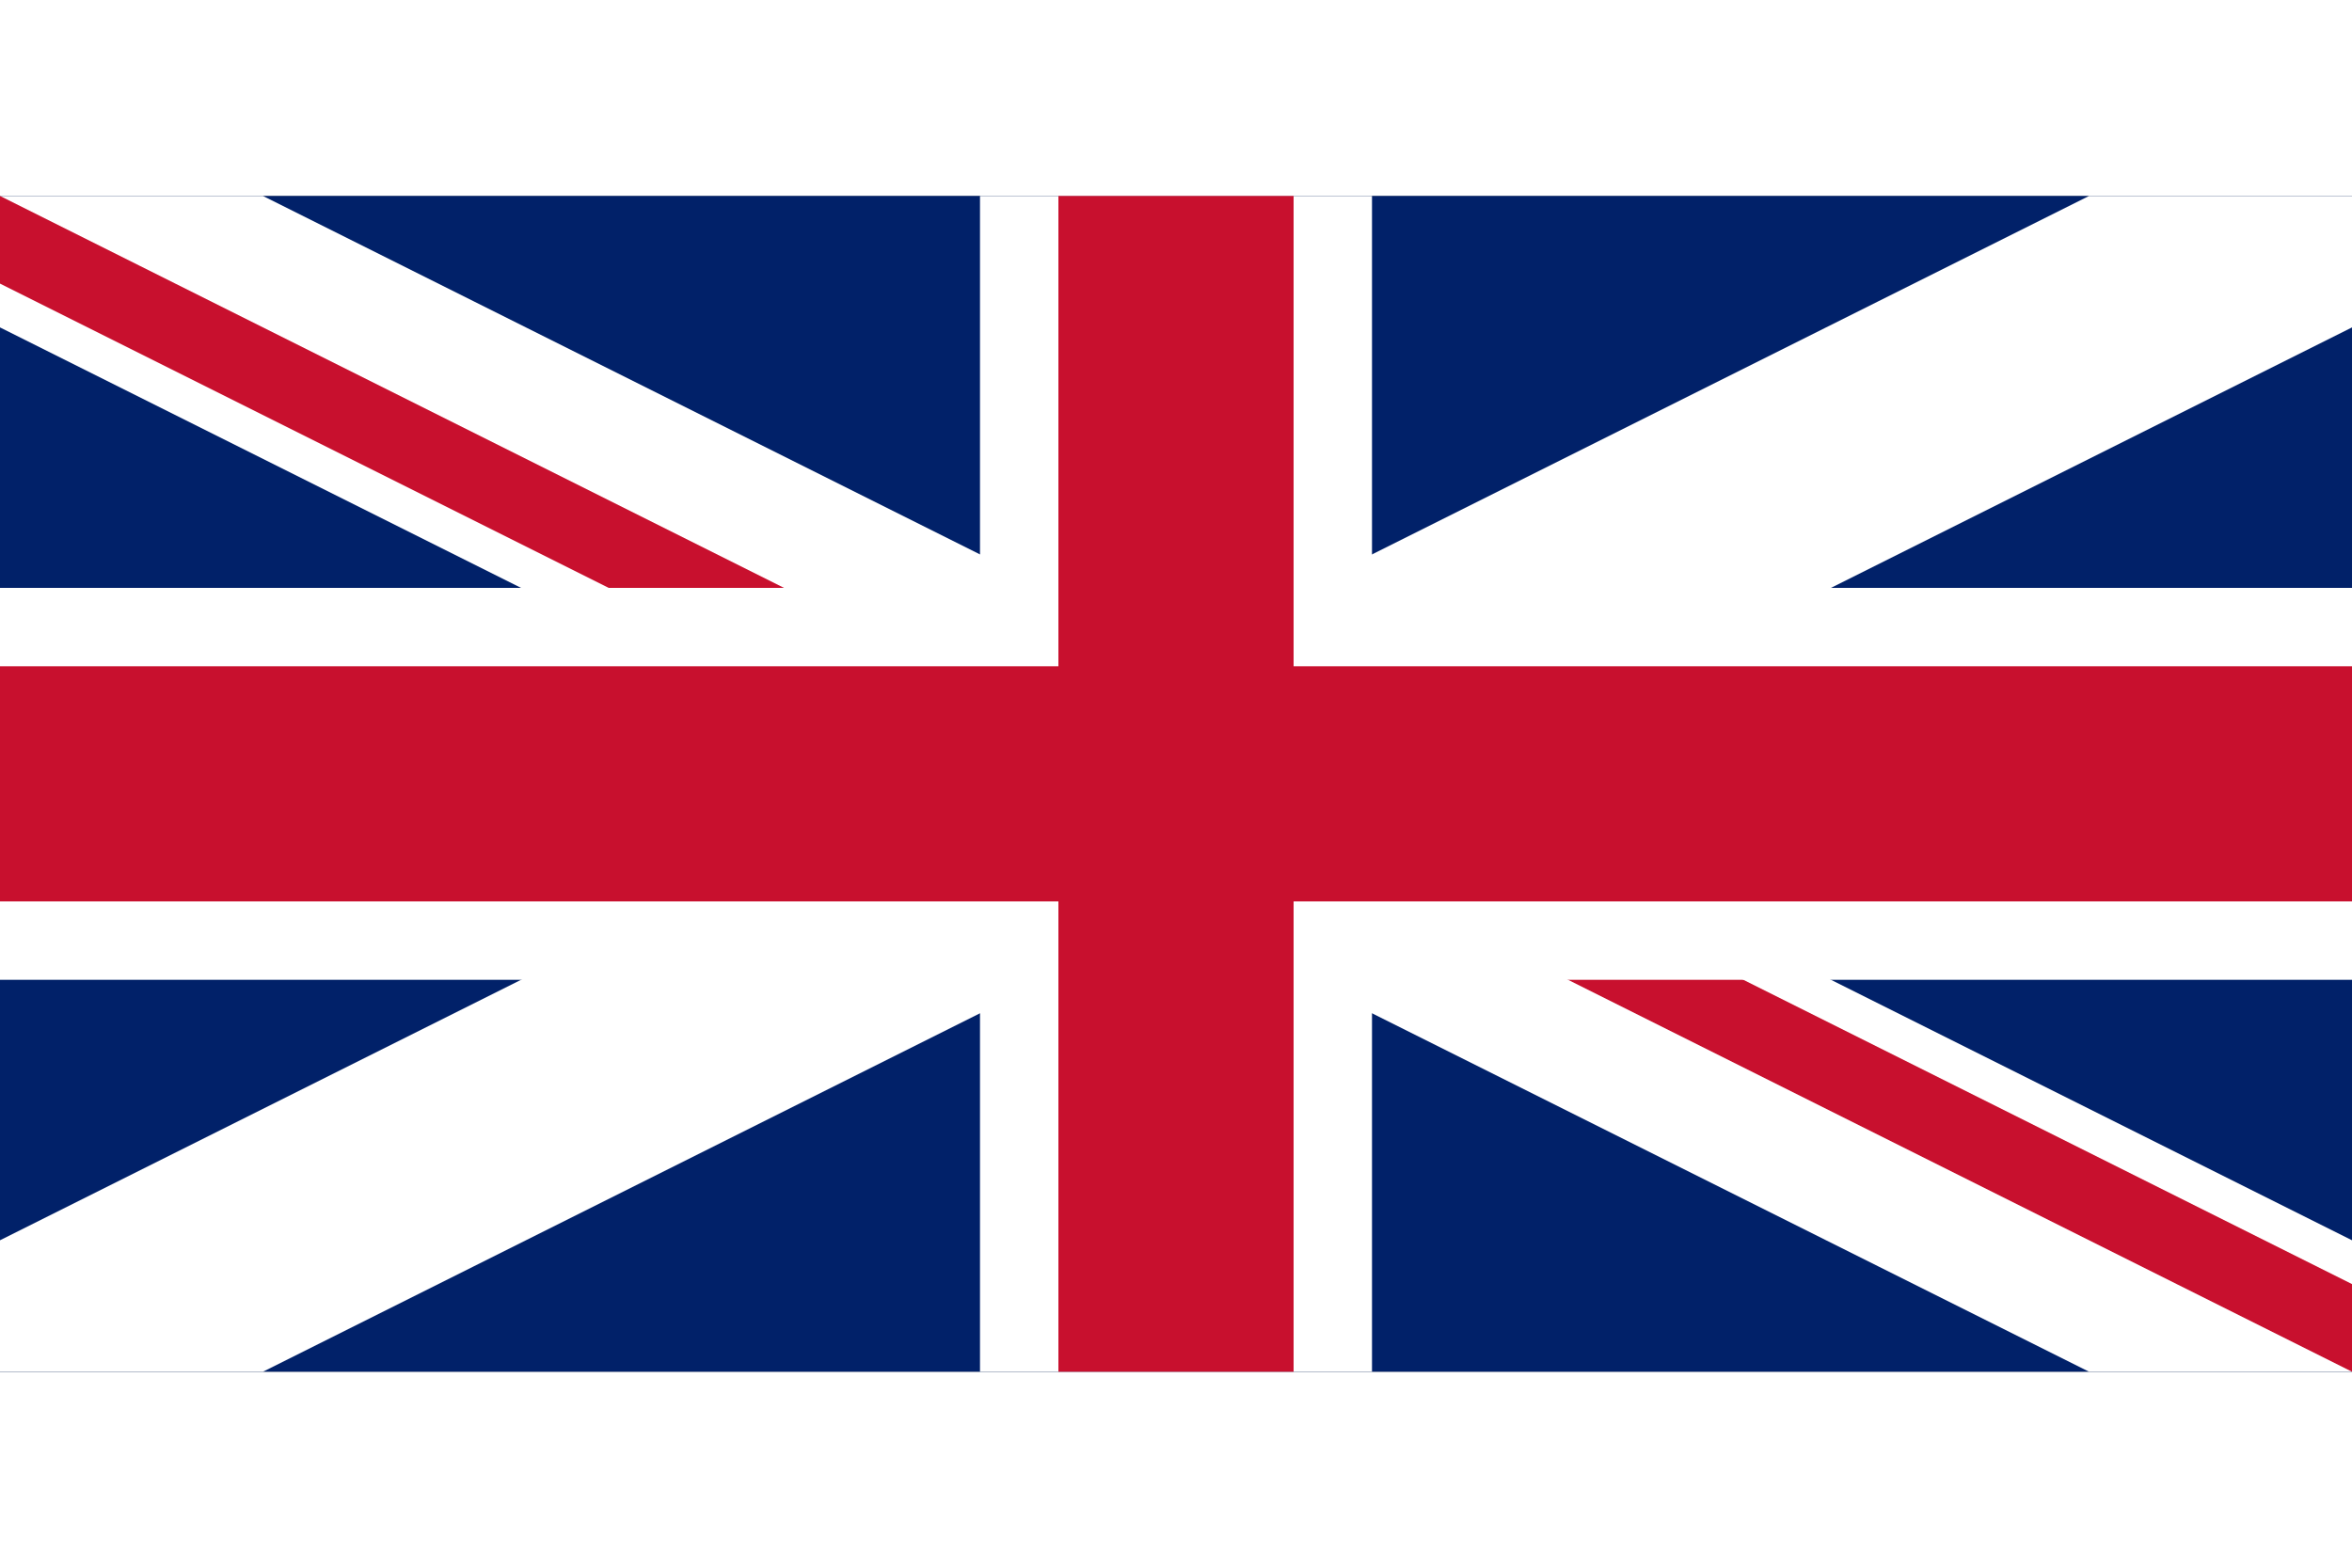 <!-- United Kingdom flag (for English) -->
<svg xmlns="http://www.w3.org/2000/svg" width="60" height="40" viewBox="0 0 60 30">
  <rect x="0" y="0" width="60" height="30" fill="#808080" stroke="none"/>
  <clipPath id="t">
    <path d="M0,0 v30 h60 v-30 z" />
  </clipPath>
  <clipPath id="s">
    <path d="M30,15 h30 v15 z M0,0 v15 h30 z" />
  </clipPath>
  <g clip-path="url(#t)">
    <path d="M0,0 v30 h60 v-30 z" fill="#012169" />
    <path d="M0,0 L60,30 M60,0 L0,30" stroke="#fff" stroke-width="6" />
    <path d="M0,0 L60,30 M60,0 L0,30" stroke="#c8102e" stroke-width="4" clip-path="url(#s)" />
    <path d="M30,0 v30 M0,15 h60" stroke="#fff" stroke-width="10" />
    <path d="M30,0 v30 M0,15 h60" stroke="#c8102e" stroke-width="6" />
  </g>
</svg>
